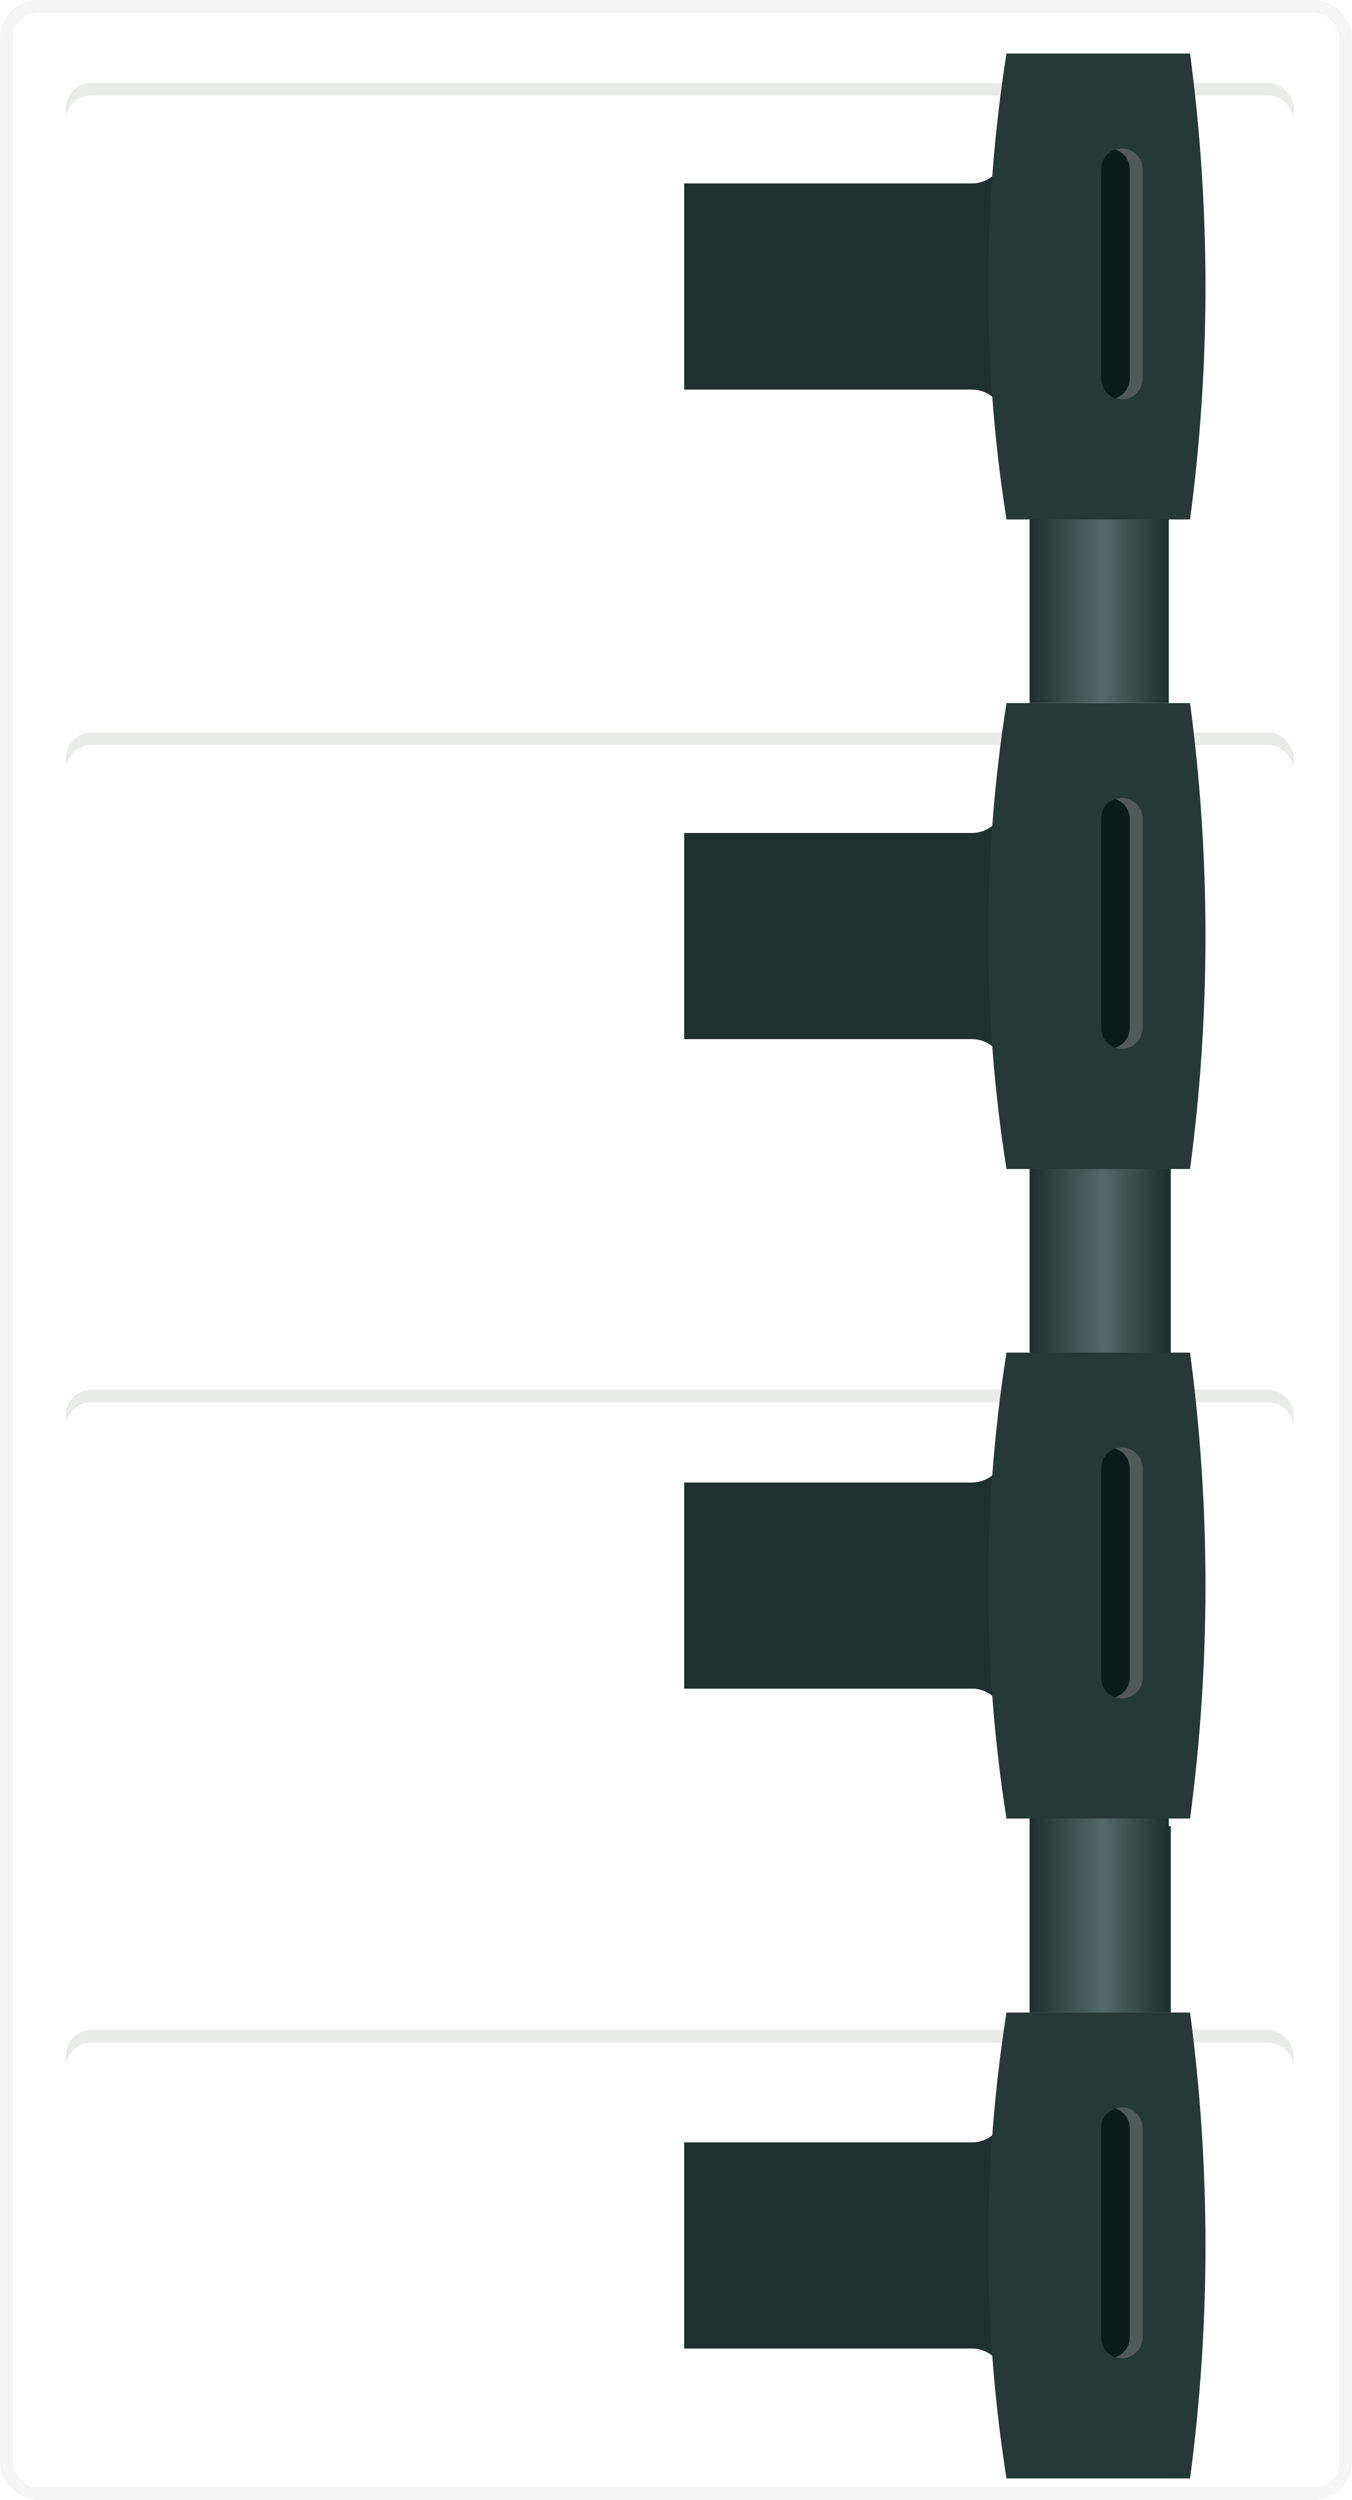 <svg xmlns="http://www.w3.org/2000/svg" xmlns:xlink="http://www.w3.org/1999/xlink" width="107" height="197.824" viewBox="0 0 107 197.824">
  <defs>
    <linearGradient id="linear-gradient" x1="0.523" x2="0.528" y2="1" gradientUnits="objectBoundingBox">
      <stop offset="0" stop-color="#10221e"/>
      <stop offset="0.237" stop-color="#1d2f2d"/>
      <stop offset="0.5" stop-color="#465856"/>
      <stop offset="0.784" stop-color="#1d2f2d"/>
      <stop offset="1" stop-color="#1d2f2d"/>
    </linearGradient>
    <filter id="Rectangle_5295" x="0" y="0" width="107" height="197.824" filterUnits="userSpaceOnUse">
      <feOffset dy="3" input="SourceAlpha"/>
      <feGaussianBlur stdDeviation="3" result="blur"/>
      <feFlood flood-opacity="0.161" result="color"/>
      <feComposite operator="out" in="SourceGraphic" in2="blur"/>
      <feComposite operator="in" in="color"/>
      <feComposite operator="in" in2="SourceGraphic"/>
    </filter>
    <filter id="Rectangle_5498" x="5.219" y="109.959" width="97.178" height="33.425" filterUnits="userSpaceOnUse">
      <feOffset dy="1" input="SourceAlpha"/>
      <feGaussianBlur stdDeviation="1.5" result="blur-2"/>
      <feFlood flood-opacity="0.161" result="color-2"/>
      <feComposite operator="out" in="SourceGraphic" in2="blur-2"/>
      <feComposite operator="in" in="color-2"/>
      <feComposite operator="in" in2="SourceGraphic"/>
    </filter>
    <filter id="Rectangle_5499" x="5.219" y="57.959" width="97.178" height="33.425" filterUnits="userSpaceOnUse">
      <feOffset dy="1" input="SourceAlpha"/>
      <feGaussianBlur stdDeviation="1.5" result="blur-3"/>
      <feFlood flood-opacity="0.161" result="color-3"/>
      <feComposite operator="out" in="SourceGraphic" in2="blur-3"/>
      <feComposite operator="in" in="color-3"/>
      <feComposite operator="in" in2="SourceGraphic"/>
    </filter>
    <filter id="Rectangle_5504" x="5.219" y="6.562" width="97.178" height="33.425" filterUnits="userSpaceOnUse">
      <feOffset dy="1" input="SourceAlpha"/>
      <feGaussianBlur stdDeviation="1.5" result="blur-4"/>
      <feFlood flood-opacity="0.161" result="color-4"/>
      <feComposite operator="out" in="SourceGraphic" in2="blur-4"/>
      <feComposite operator="in" in="color-4"/>
      <feComposite operator="in" in2="SourceGraphic"/>
    </filter>
    <linearGradient id="linear-gradient-5" x1="0.5" x2="0.5" y2="1" gradientUnits="objectBoundingBox">
      <stop offset="0" stop-color="#1d2f2d"/>
      <stop offset="0.477" stop-color="#546a68"/>
      <stop offset="1" stop-color="#1d2f2d"/>
    </linearGradient>
    <filter id="Rectangle_5324" x="5.219" y="160.631" width="97.178" height="33.425" filterUnits="userSpaceOnUse">
      <feOffset dy="1" input="SourceAlpha"/>
      <feGaussianBlur stdDeviation="1.5" result="blur-5"/>
      <feFlood flood-opacity="0.161" result="color-5"/>
      <feComposite operator="out" in="SourceGraphic" in2="blur-5"/>
      <feComposite operator="in" in="color-5"/>
      <feComposite operator="in" in2="SourceGraphic"/>
    </filter>
    <clipPath id="clip-path">
      <path id="Path_516" data-name="Path 516" d="M4.567,34.644V11.854A2.553,2.553,0,0,0,2.252,9.32C1.5,9.246.751,9.153,0,9.064V0H25.447V9.064c-.751.089-1.5.182-2.252.256a2.551,2.551,0,0,0-2.315,2.534v22.79Z" fill="none"/>
    </clipPath>
    <clipPath id="clip-path-2">
      <path id="Path_511" data-name="Path 511" d="M0,15.75V1.222A140.076,140.076,0,0,1,18.218,0h.434A140.041,140.041,0,0,1,36.869,1.222V15.75A118.514,118.514,0,0,1,18.435,17.2,118.538,118.538,0,0,1,0,15.75" fill="url(#linear-gradient)"/>
    </clipPath>
  </defs>
  <g id="_004R" data-name="004R" transform="translate(-511.697 -264.837)">
    <g id="_3b_r" data-name="3b r" transform="translate(15141.094 7346.096) rotate(180)">
      <g id="_2b" data-name="2b" transform="translate(263)">
        <g id="Group_503" data-name="Group 503" transform="translate(14366.396 7030.259) rotate(180)">
          <g data-type="innerShadowGroup">
            <rect id="Rectangle_5295-2" data-name="Rectangle 5295" width="107" height="197.824" rx="3" transform="translate(0 -51)" fill="#fff"/>
            <g transform="matrix(1, 0, 0, 1, 0, -51)" filter="url(#Rectangle_5295)">
              <rect id="Rectangle_5295-3" data-name="Rectangle 5295" width="107" height="197.824" rx="3" fill="#fff"/>
            </g>
            <g id="Rectangle_5295-4" data-name="Rectangle 5295" transform="translate(0 -51)" fill="none" stroke="#f5f5f5" stroke-width="1">
              <rect width="107" height="197.824" rx="3" stroke="none"/>
              <rect x="0.5" y="0.5" width="106" height="196.824" rx="2.5" fill="none"/>
            </g>
          </g>
        </g>
        <g data-type="innerShadowGroup">
          <rect id="Rectangle_5498-2" data-name="Rectangle 5498" width="97.178" height="33.425" rx="2" transform="translate(14361.178 6971.3) rotate(180)" fill="#e9ebe9"/>
          <g transform="matrix(-1, 0, 0, -1, 14366.4, 7081.26)" filter="url(#Rectangle_5498)">
            <rect id="Rectangle_5498-3" data-name="Rectangle 5498" width="97.178" height="33.425" rx="2" transform="translate(5.22 109.96)" fill="#fff"/>
          </g>
        </g>
        <g data-type="innerShadowGroup">
          <rect id="Rectangle_5499-2" data-name="Rectangle 5499" width="97.178" height="33.425" rx="2" transform="translate(14361.178 7023.3) rotate(180)" fill="#e9ebe9"/>
          <g transform="matrix(-1, 0, 0, -1, 14366.4, 7081.26)" filter="url(#Rectangle_5499)">
            <rect id="Rectangle_5499-3" data-name="Rectangle 5499" width="97.178" height="33.425" rx="2" transform="translate(5.22 57.96)" fill="#fff"/>
          </g>
        </g>
        <g data-type="innerShadowGroup">
          <rect id="Rectangle_5504-2" data-name="Rectangle 5504" width="97.178" height="33.425" rx="2" transform="translate(14361.178 7074.697) rotate(180)" fill="#e9ebe9"/>
          <g transform="matrix(-1, 0, 0, -1, 14366.4, 7081.26)" filter="url(#Rectangle_5504)">
            <rect id="Rectangle_5504-3" data-name="Rectangle 5504" width="97.178" height="33.425" rx="2" transform="translate(5.22 6.56)" fill="#fff"/>
          </g>
        </g>
        <path id="Path_634" data-name="Path 634" d="M0,11.016H15.262V0H0Z" transform="translate(14273.739 6988.889) rotate(-90)" fill="url(#linear-gradient-5)"/>
        <path id="Path_634-2" data-name="Path 634" d="M0,11.016H14.743V0H0Z" transform="translate(14273.739 6936.756) rotate(-90)" fill="url(#linear-gradient-5)"/>
        <g id="Group_773" data-name="Group 773" transform="translate(14366.396 6925.77) rotate(180)">
          <g data-type="innerShadowGroup">
            <rect id="Rectangle_5324-2" data-name="Rectangle 5324" width="97.178" height="33.425" rx="2" transform="translate(5.218 5.142)" fill="#e9ebe9"/>
            <g transform="matrix(1, 0, 0, 1, 0, -155.49)" filter="url(#Rectangle_5324)">
              <rect id="Rectangle_5324-3" data-name="Rectangle 5324" width="97.178" height="33.425" rx="2" transform="translate(5.22 160.63)" fill="#fff"/>
            </g>
          </g>
        </g>
        <g id="Group_778" data-name="Group 778" transform="translate(-44.001)">
          <g id="Group_779" data-name="Group 779">
            <path id="Path_634-3" data-name="Path 634" d="M0,11.016H15.262V0H0Z" transform="translate(14317.899 6989.492) rotate(-90)" fill="url(#linear-gradient-5)"/>
            <path id="Path_634-4" data-name="Path 634" d="M0,11.016H15.262V0H0Z" transform="translate(14317.899 7040.89) rotate(-90)" fill="url(#linear-gradient-5)"/>
            <path id="Path_634-5" data-name="Path 634" d="M0,11.016H15.48V0H0Z" transform="translate(14317.899 6937.492) rotate(-90)" fill="url(#linear-gradient-5)"/>
          </g>
          <g id="Group_506" data-name="Group 506" transform="translate(14314.993 7025.625) rotate(-90)">
            <g id="Group_458" data-name="Group 458" transform="translate(5.711 6.613)">
              <g id="Group_457" data-name="Group 457" clip-path="url(#clip-path)">
                <path id="Path_629" data-name="Path 629" d="M0,34.744H25.583V0H0Z" transform="translate(0 -0.1) rotate(0.225)" fill="#1f302e"/>
              </g>
            </g>
            <g id="Group_451" data-name="Group 451">
              <g id="Group_450" data-name="Group 450" clip-path="url(#clip-path-2)">
                <path id="Path_630" data-name="Path 630" d="M0,17.2H36.869V0H0Z" fill="#273937"/>
              </g>
            </g>
            <g id="Group_460" data-name="Group 460" transform="translate(7.508 4.971)">
              <path id="Path_514" data-name="Path 514" d="M18.21,3.284H1.642A1.642,1.642,0,1,1,1.642,0H18.21a1.642,1.642,0,1,1,0,3.284" transform="translate(0 0)" fill="#0a1c19"/>
              <path id="Path_515" data-name="Path 515" d="M18.21,1.028H1.642A1.637,1.637,0,0,0,.09,2.156,1.633,1.633,0,0,1,0,1.642,1.642,1.642,0,0,1,1.642,0H18.21a1.642,1.642,0,0,1,1.642,1.642,1.633,1.633,0,0,1-.09.514A1.637,1.637,0,0,0,18.21,1.028" transform="translate(0)" fill="#505b59"/>
            </g>
          </g>
          <g id="Group_506-2" data-name="Group 506" transform="translate(14314.993 7077.022) rotate(-90)">
            <g id="Group_458-2" data-name="Group 458" transform="translate(5.711 6.613)">
              <g id="Group_457-2" data-name="Group 457" clip-path="url(#clip-path)">
                <path id="Path_629-2" data-name="Path 629" d="M0,34.744H25.583V0H0Z" transform="translate(0 -0.1) rotate(0.225)" fill="#1f302e"/>
              </g>
            </g>
            <g id="Group_451-2" data-name="Group 451">
              <g id="Group_450-2" data-name="Group 450" clip-path="url(#clip-path-2)">
                <path id="Path_630-2" data-name="Path 630" d="M0,17.2H36.869V0H0Z" fill="#273937"/>
              </g>
            </g>
            <g id="Group_460-2" data-name="Group 460" transform="translate(7.508 4.971)">
              <path id="Path_514-2" data-name="Path 514" d="M18.21,3.284H1.642A1.642,1.642,0,1,1,1.642,0H18.21a1.642,1.642,0,1,1,0,3.284" transform="translate(0 0)" fill="#0a1c19"/>
              <path id="Path_515-2" data-name="Path 515" d="M18.21,1.028H1.642A1.637,1.637,0,0,0,.09,2.156,1.633,1.633,0,0,1,0,1.642,1.642,1.642,0,0,1,1.642,0H18.21a1.642,1.642,0,0,1,1.642,1.642,1.633,1.633,0,0,1-.09.514A1.637,1.637,0,0,0,18.21,1.028" transform="translate(0)" fill="#505b59"/>
            </g>
          </g>
          <g id="Group_506-3" data-name="Group 506" transform="translate(14314.993 6974.229) rotate(-90)">
            <g id="Group_458-3" data-name="Group 458" transform="translate(5.711 6.613)">
              <g id="Group_457-3" data-name="Group 457" clip-path="url(#clip-path)">
                <path id="Path_629-3" data-name="Path 629" d="M0,34.744H25.583V0H0Z" transform="translate(0 -0.1) rotate(0.225)" fill="#1f302e"/>
              </g>
            </g>
            <g id="Group_451-3" data-name="Group 451">
              <g id="Group_450-3" data-name="Group 450" clip-path="url(#clip-path-2)">
                <path id="Path_630-3" data-name="Path 630" d="M0,17.2H36.869V0H0Z" fill="#273937"/>
              </g>
            </g>
            <g id="Group_460-3" data-name="Group 460" transform="translate(7.508 4.971)">
              <path id="Path_514-3" data-name="Path 514" d="M18.21,3.284H1.642A1.642,1.642,0,1,1,1.642,0H18.21a1.642,1.642,0,1,1,0,3.284" transform="translate(0 0)" fill="#0a1c19"/>
              <path id="Path_515-3" data-name="Path 515" d="M18.21,1.028H1.642A1.637,1.637,0,0,0,.09,2.156,1.633,1.633,0,0,1,0,1.642,1.642,1.642,0,0,1,1.642,0H18.21a1.642,1.642,0,0,1,1.642,1.642,1.633,1.633,0,0,1-.09.514A1.637,1.637,0,0,0,18.21,1.028" transform="translate(0)" fill="#505b59"/>
            </g>
          </g>
          <g id="Group_506-4" data-name="Group 506" transform="translate(14314.993 6922.012) rotate(-90)">
            <g id="Group_458-4" data-name="Group 458" transform="translate(5.711 6.613)">
              <g id="Group_457-4" data-name="Group 457" clip-path="url(#clip-path)">
                <path id="Path_629-4" data-name="Path 629" d="M0,34.744H25.583V0H0Z" transform="translate(0 -0.1) rotate(0.225)" fill="#1f302e"/>
              </g>
            </g>
            <g id="Group_451-4" data-name="Group 451">
              <g id="Group_450-4" data-name="Group 450" clip-path="url(#clip-path-2)">
                <path id="Path_630-4" data-name="Path 630" d="M0,17.2H36.869V0H0Z" fill="#273937"/>
              </g>
            </g>
            <g id="Group_460-4" data-name="Group 460" transform="translate(7.508 4.971)">
              <path id="Path_514-4" data-name="Path 514" d="M18.21,3.284H1.642A1.642,1.642,0,1,1,1.642,0H18.21a1.642,1.642,0,1,1,0,3.284" transform="translate(0 0)" fill="#0a1c19"/>
              <path id="Path_515-4" data-name="Path 515" d="M18.21,1.028H1.642A1.637,1.637,0,0,0,.09,2.156,1.633,1.633,0,0,1,0,1.642,1.642,1.642,0,0,1,1.642,0H18.21a1.642,1.642,0,0,1,1.642,1.642,1.633,1.633,0,0,1-.09.514A1.637,1.637,0,0,0,18.21,1.028" transform="translate(0)" fill="#505b59"/>
            </g>
          </g>
        </g>
      </g>
    </g>
  </g>
</svg>
